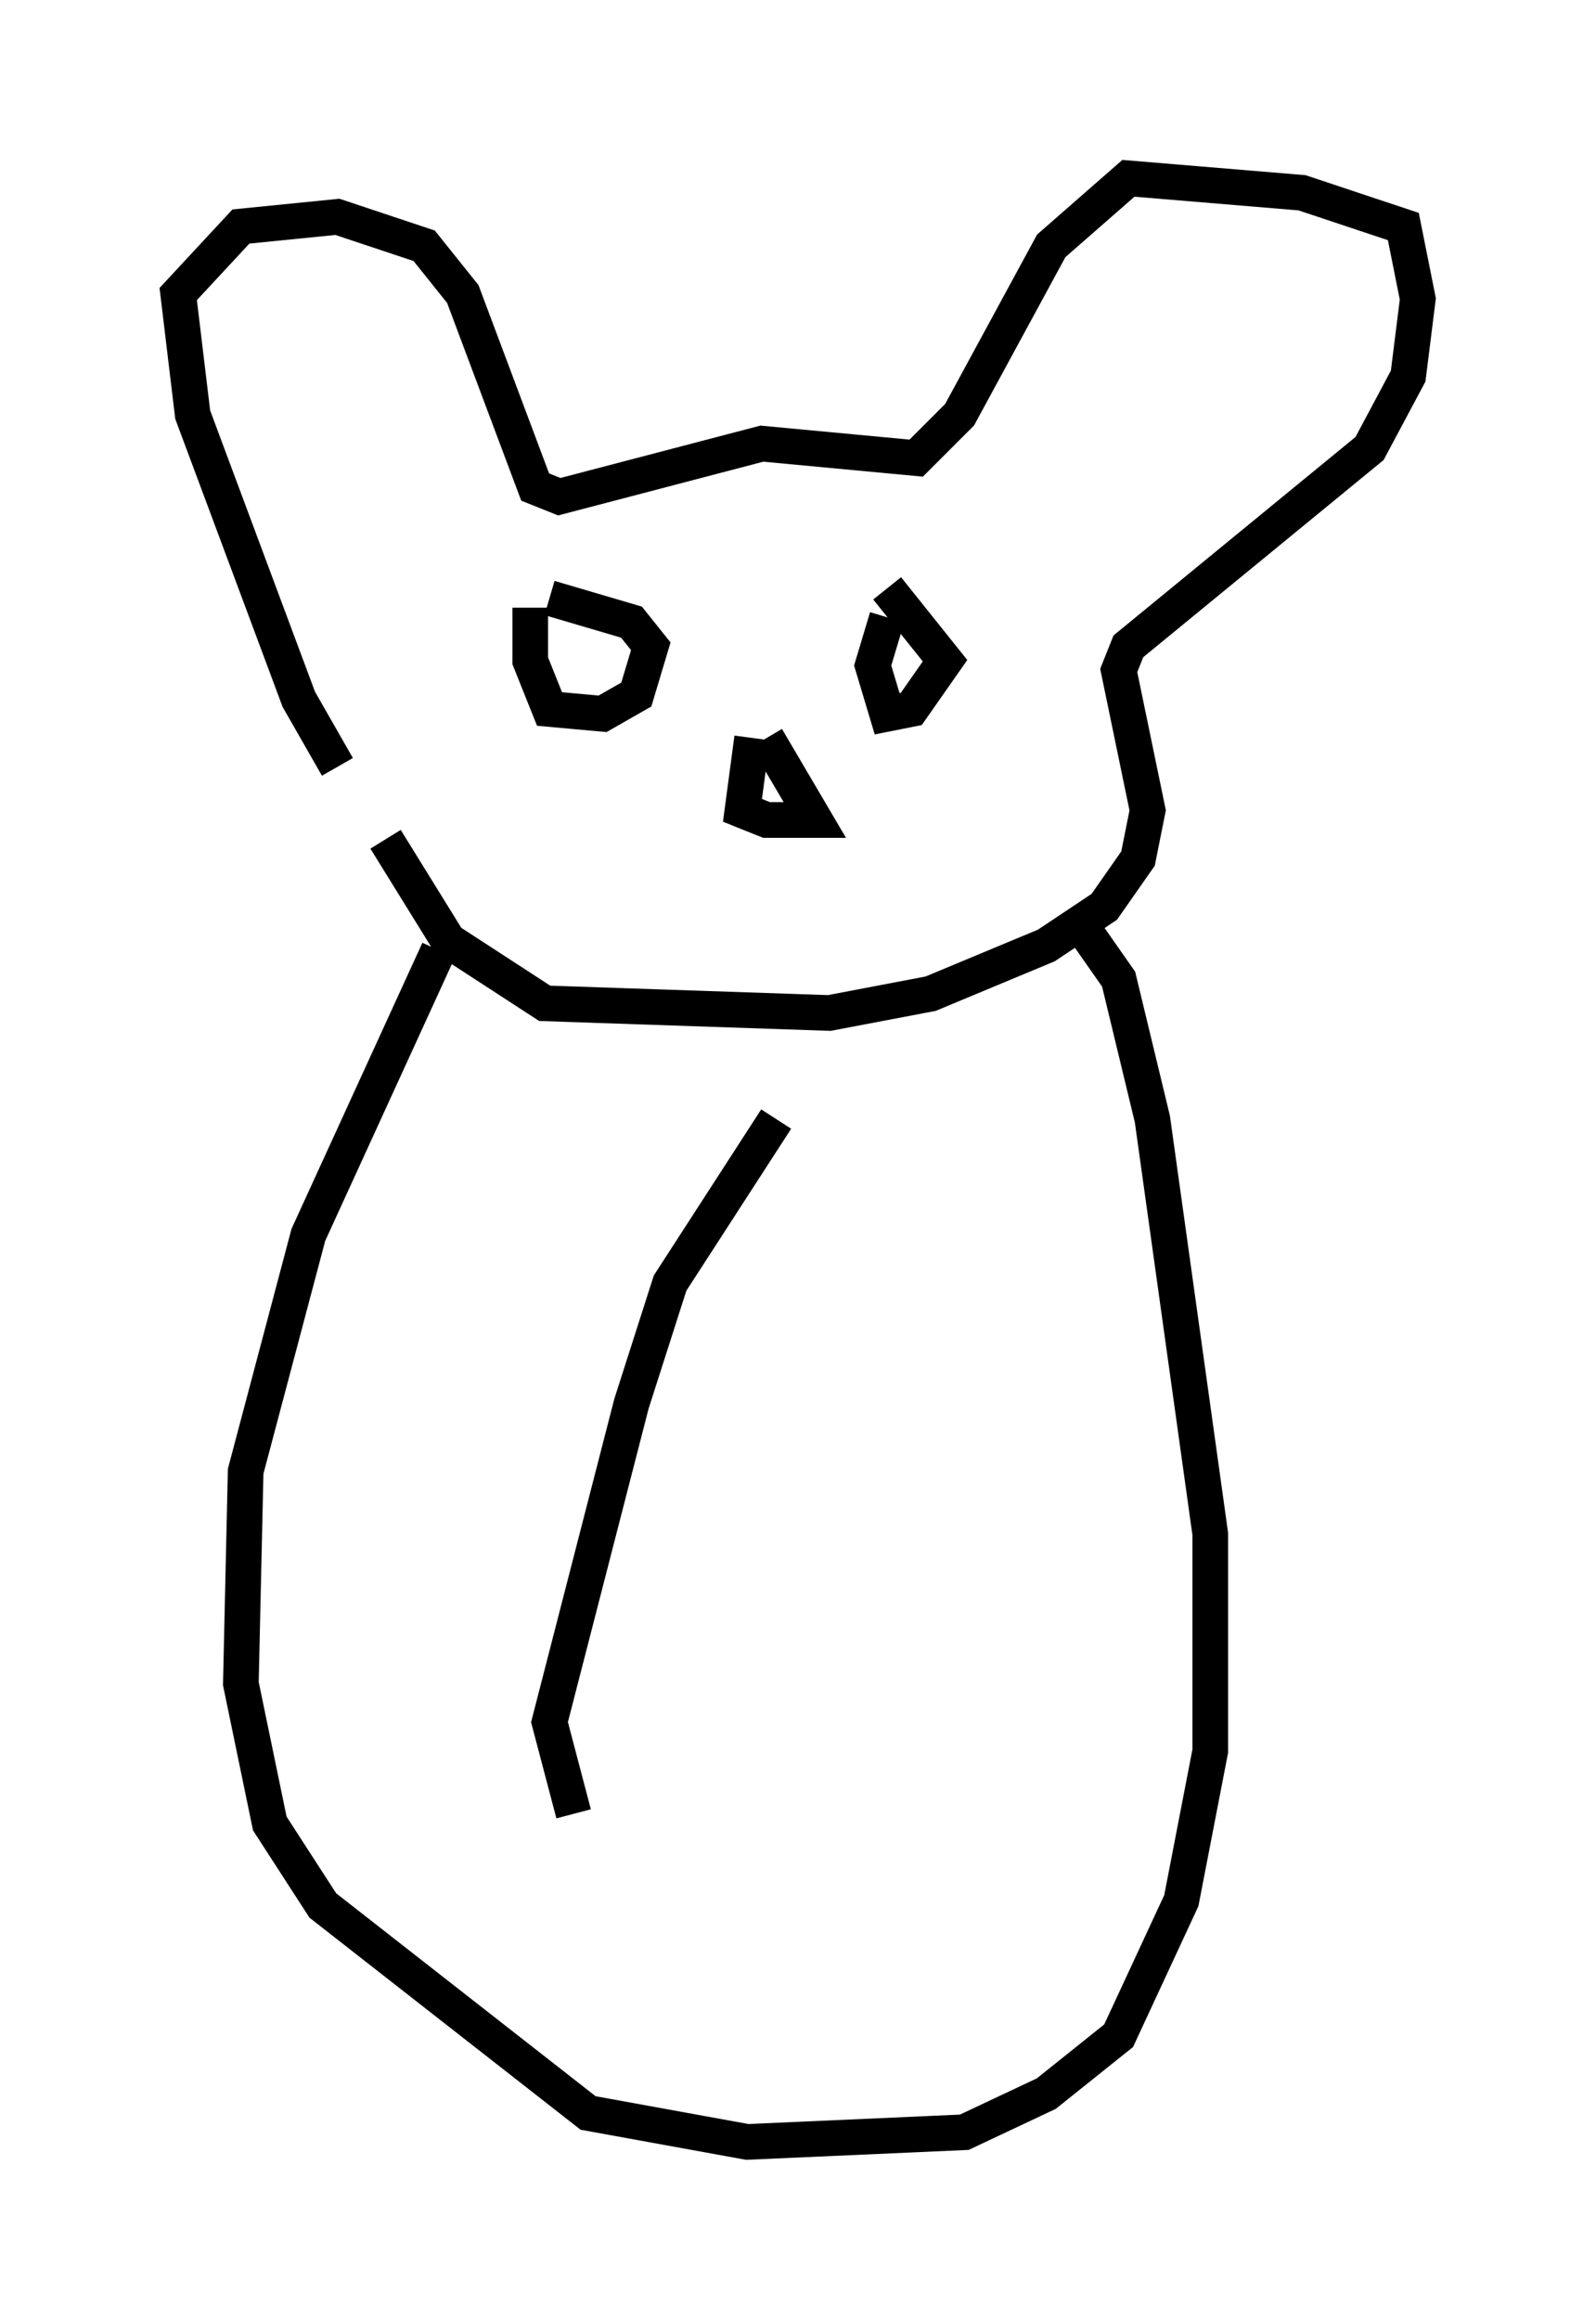 <?xml version="1.0" encoding="utf-8" ?>
<svg baseProfile="full" height="65.074" version="1.1" width="44.776" xmlns="http://www.w3.org/2000/svg" xmlns:ev="http://www.w3.org/2001/xml-events" xmlns:xlink="http://www.w3.org/1999/xlink"><defs /><rect fill="white" height="65.074" width="44.776" x="0" y="0" /><path d="M10.819, 22.726 m-1.353, -1.218 l-1.083, -1.894 -2.977, -7.984 l-0.406, -3.383 1.759, -1.894 l2.706, -0.271 2.436, 0.812 l1.083, 1.353 2.03, 5.413 l0.677, 0.271 5.683, -1.488 l4.33, 0.406 1.218, -1.218 l2.571, -4.736 2.165, -1.894 l4.871, 0.406 2.842, 0.947 l0.406, 2.03 -0.271, 2.165 l-1.083, 2.03 -6.766, 5.548 l-0.271, 0.677 0.812, 3.924 l-0.271, 1.353 -0.947, 1.353 l-1.624, 1.083 -3.248, 1.353 l-2.842, 0.541 -7.984, -0.271 l-2.706, -1.759 -1.759, -2.842 m10.284, -2.842 l-0.271, 2.03 0.677, 0.271 l1.353, 0.0 -1.353, -2.3 m-6.631, -3.654 l0.0, 1.488 0.541, 1.353 l1.488, 0.135 0.947, -0.541 l0.406, -1.353 -0.541, -0.677 l-2.3, -0.677 m9.472, 0.541 l-0.406, 1.353 0.406, 1.353 l0.677, -0.135 0.947, -1.353 l-1.624, -2.03 m-12.584, 10.149 l-3.654, 7.984 -1.759, 6.631 l-0.135, 5.954 0.812, 3.924 l1.488, 2.3 7.442, 5.819 l4.465, 0.812 6.089, -0.271 l2.3, -1.083 2.03, -1.624 l1.759, -3.789 0.812, -4.195 l0.0, -6.089 -1.624, -11.637 l-0.947, -3.924 -0.947, -1.353 m-8.66, 5.277 l-2.977, 4.601 -1.083, 3.383 l-2.3, 8.931 0.677, 2.571 " fill="none" stroke="black" stroke-width="1" /></svg>
